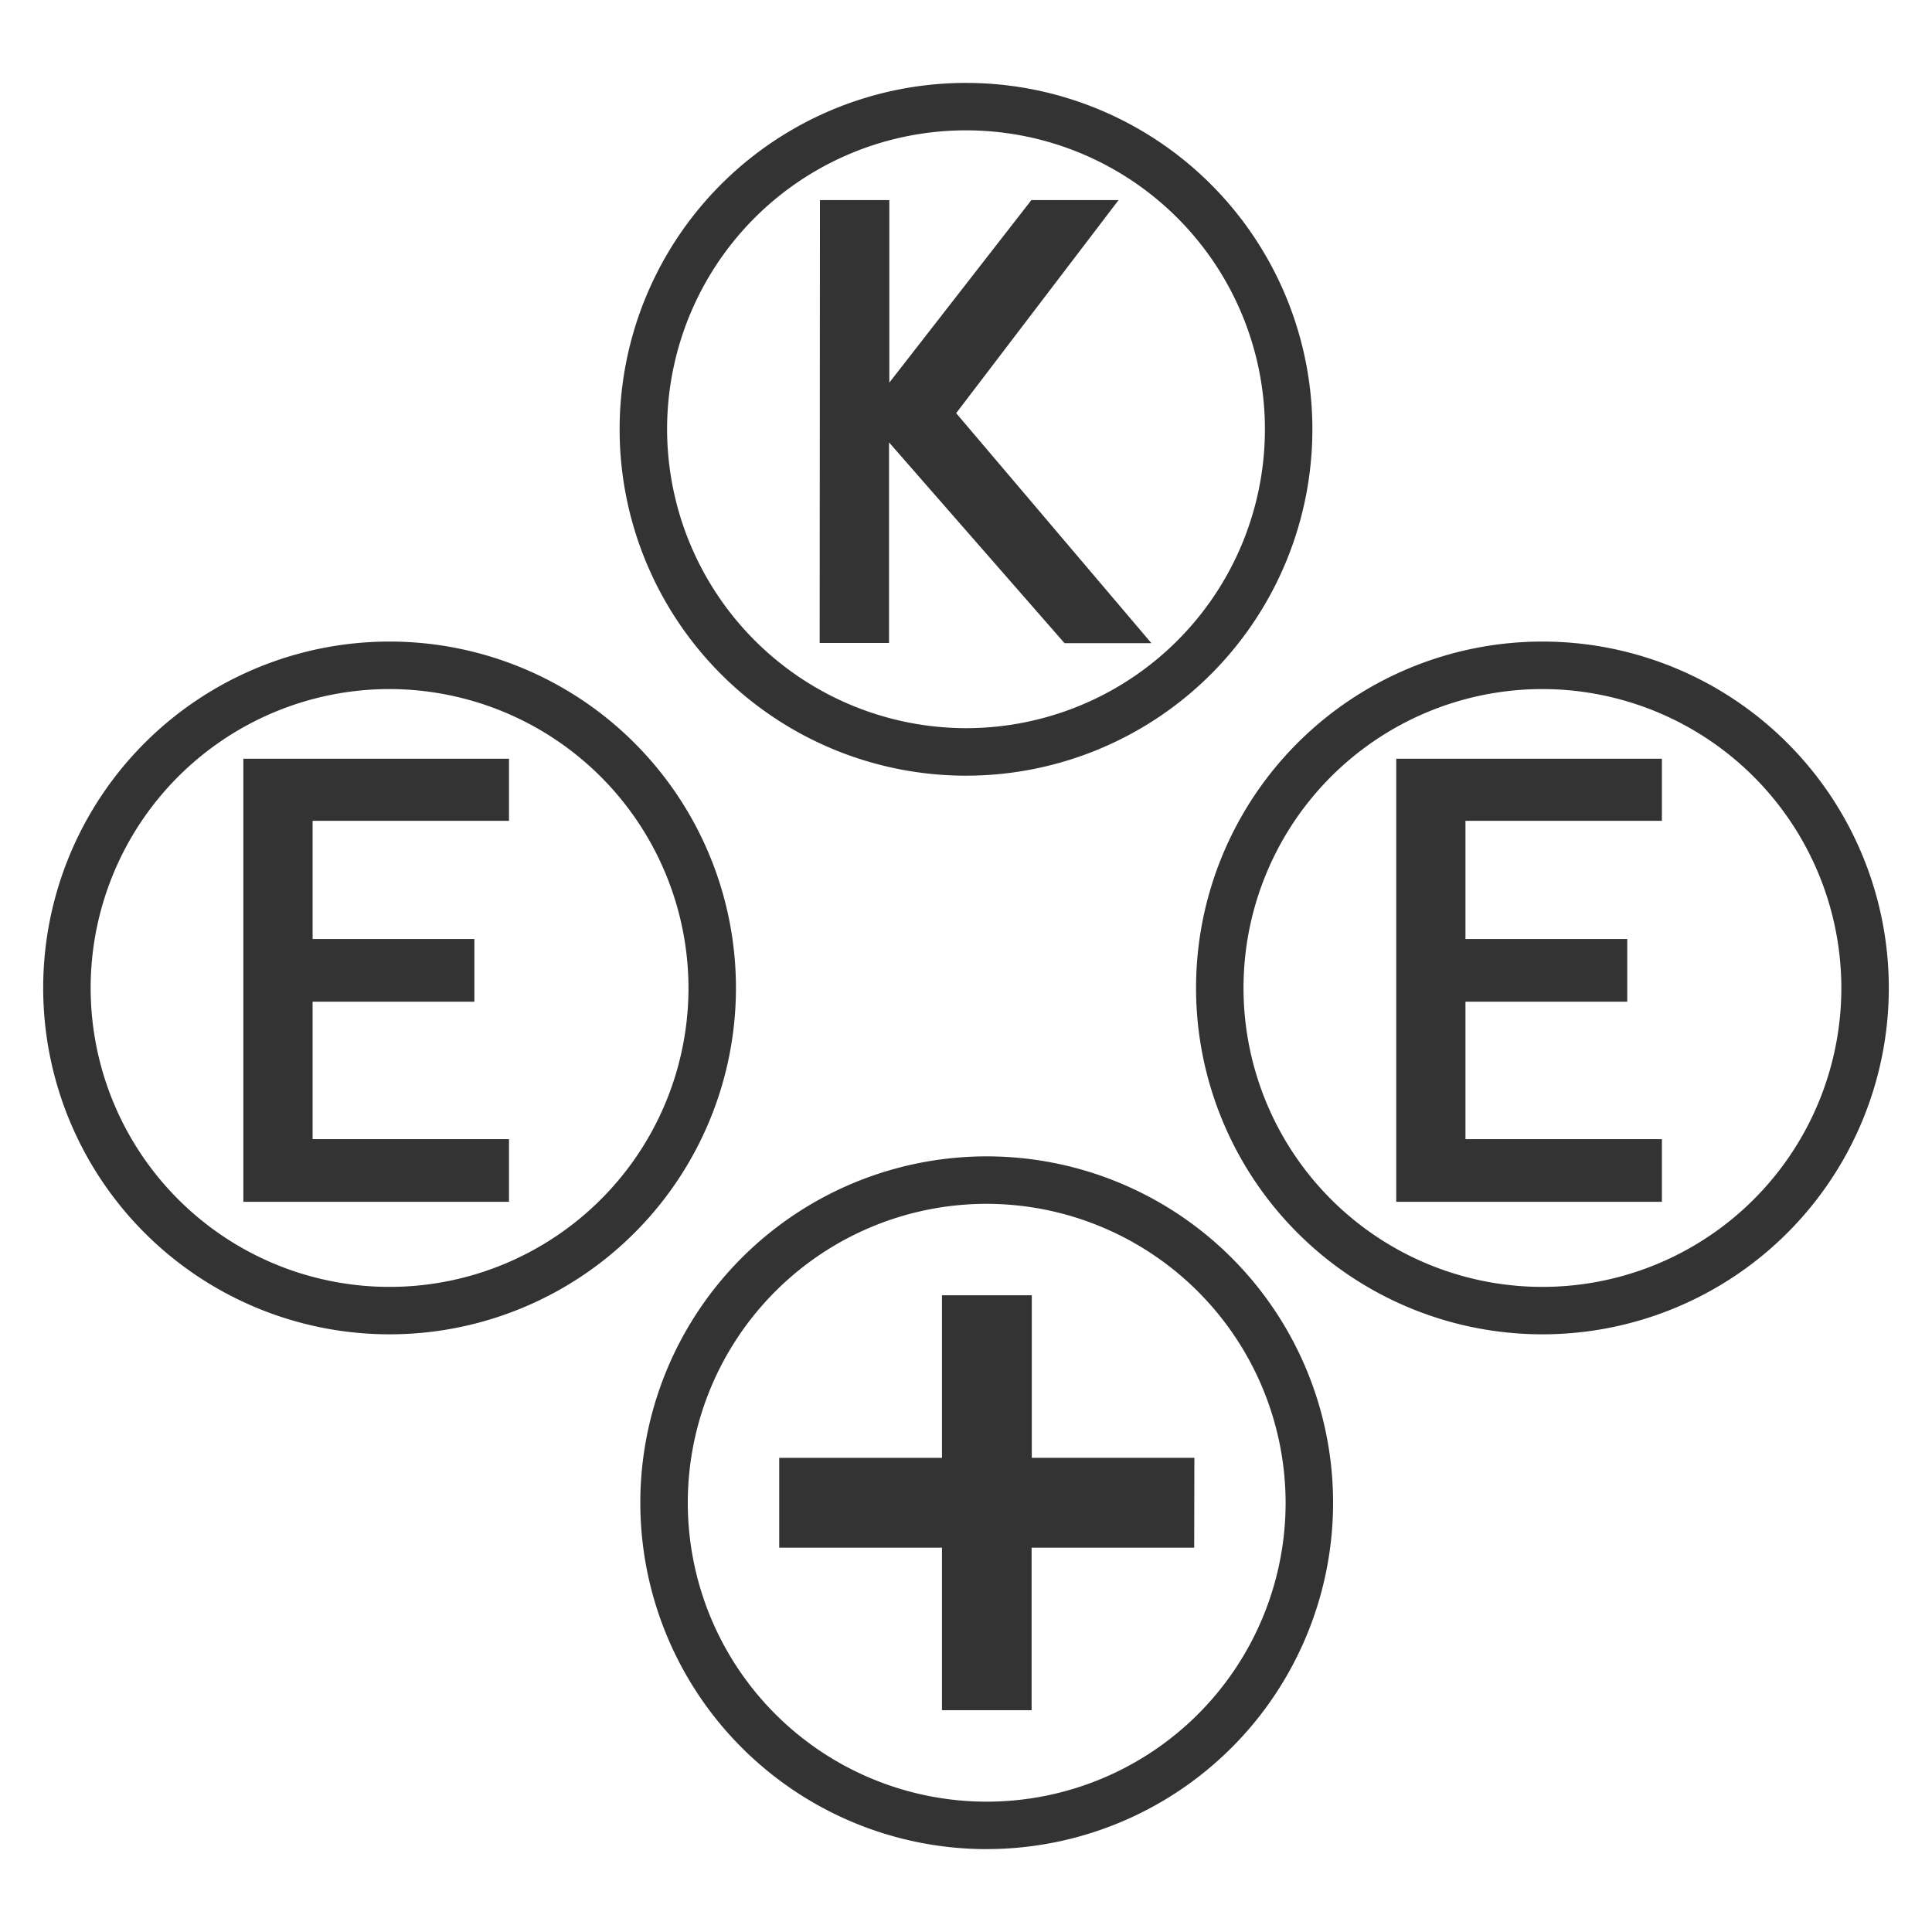<svg xmlns="http://www.w3.org/2000/svg" viewBox="0 0 529.16 529.16"><rect x="0" y="0" width="529.16" height="529.16" fill="#333333" stroke="none"/><title>eetlijst_5</title><g id="c5d765e7-0acf-439e-8eb1-c3e8732b60b3" data-name="eetlijst kok"><path d="M106.7,188.73a81.87,81.87,0,1,0,81.87,81.86A82,82,0,0,0,106.7,188.73Zm32.71,36.09H85.62v32.37h44.31v17.17H85.62V312h53.79v17.17H66.65V207.81h72.76Z" fill="#fff"/><path d="M264.58,199.44a81.87,81.87,0,1,0-81.87-81.86A82,82,0,0,0,264.58,199.44Zm-40-144.64h19v50l38.91-50h23.88l-44.48,58.36,53.47,63H291.57L243.5,121.17v54.94h-19Z" fill="#fff"/><path d="M270.25,329.72a81.87,81.87,0,1,0,81.87,81.87A82,82,0,0,0,270.25,329.72Zm56.83,94.17H282.55v44.52H258V423.89H213.42v-24.6H258V354.76h24.6v44.53h44.53Z" fill="#fff"/><path d="M422.46,188.73a81.87,81.87,0,1,0,81.87,81.86A81.95,81.95,0,0,0,422.46,188.73Zm32.72,36.09h-53.8v32.37h44.31v17.17H401.38V312h53.8v17.17H382.42V207.81h72.76Z" fill="#fff"/><path d="M0,0V529.16H529.16V0ZM264.58,22.71a94.87,94.87,0,1,1-94.87,94.87A94.86,94.86,0,0,1,264.58,22.71ZM106.7,365.46a94.87,94.87,0,1,1,94.87-94.87A94.86,94.86,0,0,1,106.7,365.46Zm163.55,141a94.87,94.87,0,1,1,94.87-94.86A94.87,94.87,0,0,1,270.25,506.45Zm152.21-141a94.87,94.87,0,1,1,94.87-94.87A94.86,94.86,0,0,1,422.46,365.46Z" fill="#fff"/></g></svg>